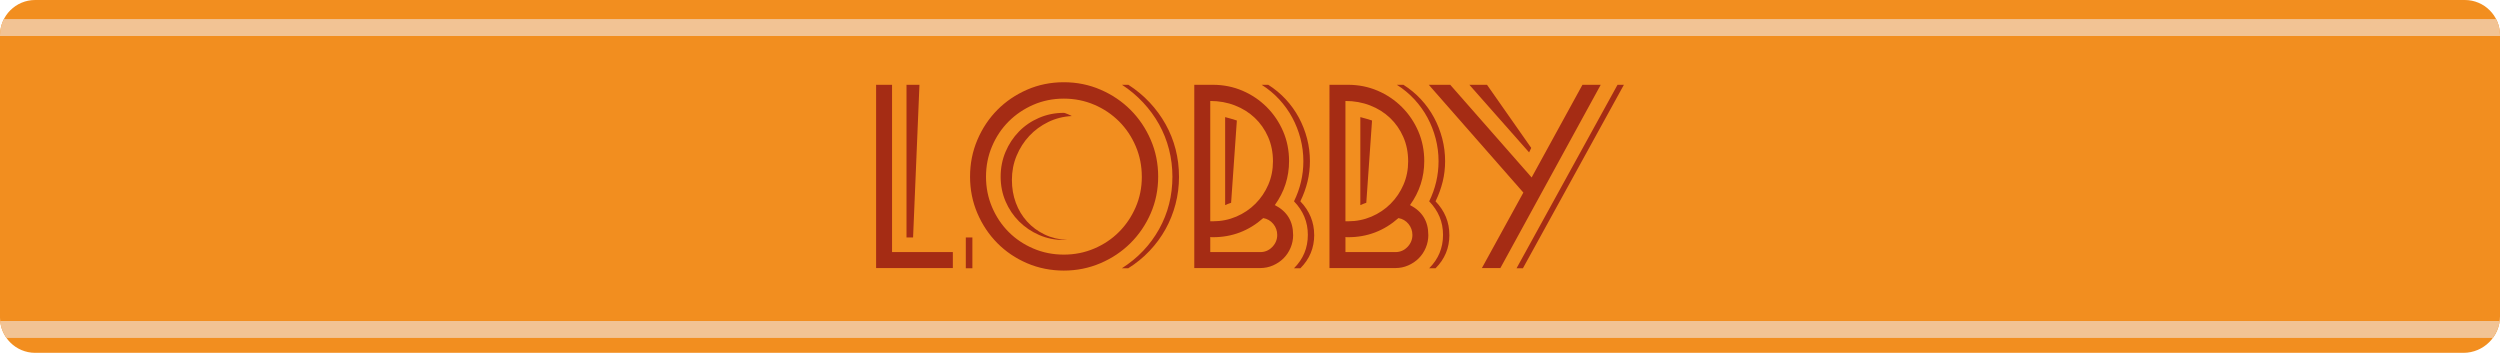 <?xml version="1.0" encoding="UTF-8"?>
<svg id="Capa_14" data-name="Capa 14" xmlns="http://www.w3.org/2000/svg" viewBox="0 0 1329.1 187.58">
  <defs>
    <style>
      .cls-1 {
        fill: #f2c394;
      }

      .cls-2 {
        fill: #a52c14;
      }

      .cls-3 {
        fill: #f28e1f;
      }
    </style>
  </defs>
  <g>
    <path class="cls-3" d="m18.71,0h1291.69c10.32,0,18.71,8.38,18.71,18.71v149.41c0,10.74-8.72,19.46-19.46,19.46H18.71c-10.32,0-18.71-8.38-18.71-18.71V18.71C0,8.38,8.38,0,18.71,0Z"/>
    <path class="cls-1" d="m0,18.71v.43h1329.1v-.43c0-3.09-.76-6.01-2.09-8.58H2.09C.76,12.7,0,15.61,0,18.71Z"/>
    <path class="cls-1" d="m3.45,179.67h1321.83c1.91-2.59,3.2-5.66,3.64-9H.09c.32,3.34,1.52,6.41,3.36,9Z"/>
  </g>
  <g>
    <path class="cls-2" d="m465.77,142.5V45.08h8.48v88.94h32.32v8.48h-40.8Zm19.66-16.27h-3.5V45.08h6.89l-3.39,81.14Zm28.03,16.38v-16.38h3.5v16.38h-3.5Z"/>
    <path class="cls-2" d="m615.73,93.9c0,6.93-1.32,13.43-3.95,19.49-2.64,6.07-6.24,11.36-10.79,15.88-4.56,4.52-9.89,8.08-15.99,10.68-6.1,2.6-12.58,3.9-19.44,3.9s-13.43-1.3-19.5-3.9c-6.06-2.6-11.34-6.16-15.82-10.68-4.48-4.52-8.02-9.81-10.62-15.88-2.6-6.06-3.9-12.56-3.9-19.49s1.3-13.45,3.9-19.55c2.6-6.1,6.14-11.42,10.62-15.93,4.48-4.52,9.76-8.1,15.82-10.74,6.06-2.64,12.56-3.96,19.5-3.96s13.45,1.32,19.55,3.96c6.1,2.64,11.41,6.22,15.93,10.74,4.52,4.52,8.1,9.83,10.74,15.93,2.64,6.1,3.95,12.62,3.95,19.55Zm-8.7.06c0-5.74-1.07-11.13-3.22-16.18-2.15-5.05-5.1-9.47-8.87-13.24s-8.18-6.73-13.22-8.88c-5.05-2.15-10.44-3.23-16.16-3.23s-11.21,1.1-16.22,3.28c-5.01,2.19-9.38,5.15-13.11,8.88-3.73,3.73-6.67,8.13-8.81,13.18-2.15,5.05-3.22,10.45-3.22,16.18s1.07,11.13,3.22,16.18c2.15,5.05,5.09,9.45,8.81,13.18,3.73,3.74,8.12,6.68,13.17,8.83,5.05,2.15,10.43,3.22,16.16,3.22s11.11-1.07,16.16-3.22c5.05-2.15,9.44-5.09,13.17-8.83,3.73-3.73,6.68-8.11,8.87-13.13,2.18-5.02,3.28-10.43,3.28-16.24Zm-37.18-32.27c-4.5.23-8.69,1.28-12.56,3.17s-7.22,4.35-10.08,7.4c-2.85,3.05-5.1,6.57-6.76,10.57s-2.48,8.25-2.48,12.77.69,8.44,2.08,12.21c1.39,3.77,3.38,7.08,5.97,9.95,2.59,2.86,5.69,5.16,9.29,6.89,3.6,1.73,7.62,2.71,12.05,2.94h-1.81c-4.67,0-9.04-.88-13.11-2.66-4.07-1.77-7.63-4.18-10.68-7.23s-5.44-6.61-7.18-10.68-2.6-8.44-2.6-13.11.87-9.06,2.6-13.17c1.73-4.11,4.11-7.7,7.12-10.79,3.01-3.09,6.57-5.52,10.68-7.29,4.11-1.77,8.49-2.66,13.17-2.66.23,0,.55.08.96.23s.85.32,1.3.51c.45.19.86.38,1.24.56.38.19.64.32.79.4Zm56.96,32.22c0,5.05-.62,9.93-1.86,14.64-1.24,4.71-3.01,9.14-5.31,13.28-2.3,4.14-5.12,7.99-8.48,11.53-3.35,3.54-7.14,6.63-11.36,9.27h-3.39c8.51-5.42,15.12-12.38,19.83-20.85,4.71-8.48,7.06-17.76,7.06-27.86,0-4.97-.61-9.81-1.81-14.52-1.21-4.71-2.98-9.16-5.31-13.34-2.34-4.18-5.16-8.04-8.48-11.59-3.32-3.54-7.04-6.67-11.19-9.38h3.39c4.22,2.71,7.98,5.84,11.3,9.38,3.31,3.54,6.14,7.4,8.48,11.59,2.33,4.18,4.11,8.61,5.31,13.28s1.81,9.53,1.81,14.58Z"/>
    <path class="cls-2" d="m687.49,124.87c0,2.41-.45,4.69-1.36,6.84-.9,2.15-2.15,4.01-3.73,5.6-1.58,1.58-3.45,2.84-5.6,3.79-2.15.94-4.43,1.41-6.84,1.41h-35.03V45.08h9.83c5.65,0,10.92,1.06,15.82,3.16,4.9,2.11,9.19,5.01,12.88,8.7,3.69,3.69,6.59,7.99,8.7,12.88,2.11,4.9,3.16,10.17,3.16,15.82,0,8.59-2.53,16.38-7.57,23.39,6.48,3.32,9.72,8.59,9.72,15.82Zm-10.73-39.1c0-4.75-.87-9.08-2.6-13-1.73-3.92-4.09-7.29-7.06-10.11-2.98-2.83-6.5-5.03-10.57-6.61-4.07-1.58-8.44-2.37-13.11-2.37v63.96h1.47c4.37,0,8.49-.83,12.37-2.48,3.88-1.66,7.27-3.94,10.17-6.84,2.9-2.9,5.18-6.27,6.84-10.11,1.66-3.84,2.49-7.99,2.49-12.43Zm2.26,39.1c0-2.18-.7-4.12-2.08-5.82-1.39-1.69-3.17-2.73-5.35-3.11-7.66,6.78-16.56,10.17-26.7,10.17h-.73c-.26,0-.51-.04-.73-.11v8.02h26.59c2.48,0,4.6-.9,6.36-2.71,1.76-1.81,2.65-3.95,2.65-6.44Zm-24.52-17.06c-1.13.38-2.19.79-3.16,1.24v-46.79c1.05.3,2.09.58,3.11.85,1.02.26,2.05.58,3.11.96l-3.05,43.73Zm44.19,17.06c0,6.93-2.45,12.85-7.35,17.74h-3.39c4.9-4.9,7.35-10.81,7.35-17.74s-2.45-12.73-7.35-17.85c3.31-6.78,4.97-13.9,4.97-21.36,0-4.07-.51-8.06-1.53-11.98-1.02-3.92-2.47-7.63-4.35-11.13-1.89-3.5-4.2-6.74-6.95-9.72-2.75-2.97-5.86-5.55-9.32-7.74h3.5c3.46,2.19,6.57,4.77,9.32,7.74,2.75,2.98,5.07,6.22,6.95,9.72,1.88,3.5,3.33,7.22,4.35,11.13,1.02,3.92,1.52,7.91,1.52,11.98,0,3.77-.43,7.42-1.3,10.96-.87,3.54-2.13,7.01-3.79,10.4,4.9,5.12,7.35,11.07,7.35,17.85Z"/>
    <path class="cls-2" d="m759.36,124.87c0,2.41-.45,4.69-1.36,6.84-.9,2.15-2.15,4.01-3.73,5.6-1.58,1.58-3.45,2.84-5.6,3.79-2.15.94-4.43,1.41-6.84,1.41h-35.03V45.08h9.83c5.65,0,10.92,1.06,15.82,3.16,4.9,2.11,9.19,5.01,12.88,8.7,3.69,3.69,6.59,7.99,8.7,12.88,2.11,4.9,3.16,10.17,3.16,15.82,0,8.59-2.53,16.38-7.57,23.39,6.48,3.32,9.72,8.59,9.72,15.82Zm-10.73-39.1c0-4.75-.87-9.08-2.6-13-1.73-3.92-4.09-7.29-7.06-10.11-2.98-2.83-6.5-5.03-10.57-6.61-4.07-1.58-8.44-2.37-13.11-2.37v63.96h1.47c4.37,0,8.49-.83,12.37-2.48,3.88-1.66,7.27-3.94,10.17-6.84,2.9-2.9,5.18-6.27,6.84-10.11,1.66-3.84,2.49-7.99,2.49-12.43Zm2.26,39.1c0-2.18-.7-4.12-2.08-5.82-1.39-1.69-3.17-2.73-5.35-3.11-7.66,6.78-16.56,10.17-26.7,10.17h-.73c-.26,0-.51-.04-.73-.11v8.02h26.59c2.48,0,4.6-.9,6.36-2.71,1.76-1.81,2.65-3.95,2.65-6.44Zm-24.52-17.06c-1.13.38-2.19.79-3.16,1.24v-46.79c1.05.3,2.09.58,3.11.85,1.02.26,2.05.58,3.11.96l-3.05,43.73Zm44.19,17.06c0,6.93-2.45,12.85-7.35,17.74h-3.39c4.9-4.9,7.35-10.81,7.35-17.74s-2.45-12.73-7.35-17.85c3.31-6.78,4.97-13.9,4.97-21.36,0-4.07-.51-8.06-1.53-11.98-1.02-3.92-2.47-7.63-4.35-11.13-1.89-3.5-4.2-6.74-6.95-9.72-2.75-2.97-5.86-5.55-9.32-7.74h3.5c3.46,2.19,6.57,4.77,9.32,7.74,2.75,2.98,5.07,6.22,6.95,9.72,1.88,3.5,3.33,7.22,4.35,11.13,1.02,3.92,1.52,7.91,1.52,11.98,0,3.77-.43,7.42-1.3,10.96-.87,3.54-2.13,7.01-3.79,10.4,4.9,5.12,7.35,11.07,7.35,17.85Z"/>
    <path class="cls-2" d="m797.67,142.5h-9.83l22.04-40.12-50.29-57.3h11.41l43.28,49.27,27.01-49.27h9.72l-53.34,97.41Zm15.26-61.48l-31.76-35.94h9.38l23.51,33.56-1.13,2.37Zm-3.28,61.59h-3.39l53.68-97.53h3.39l-53.68,97.53Z"/>
  </g>
</svg>